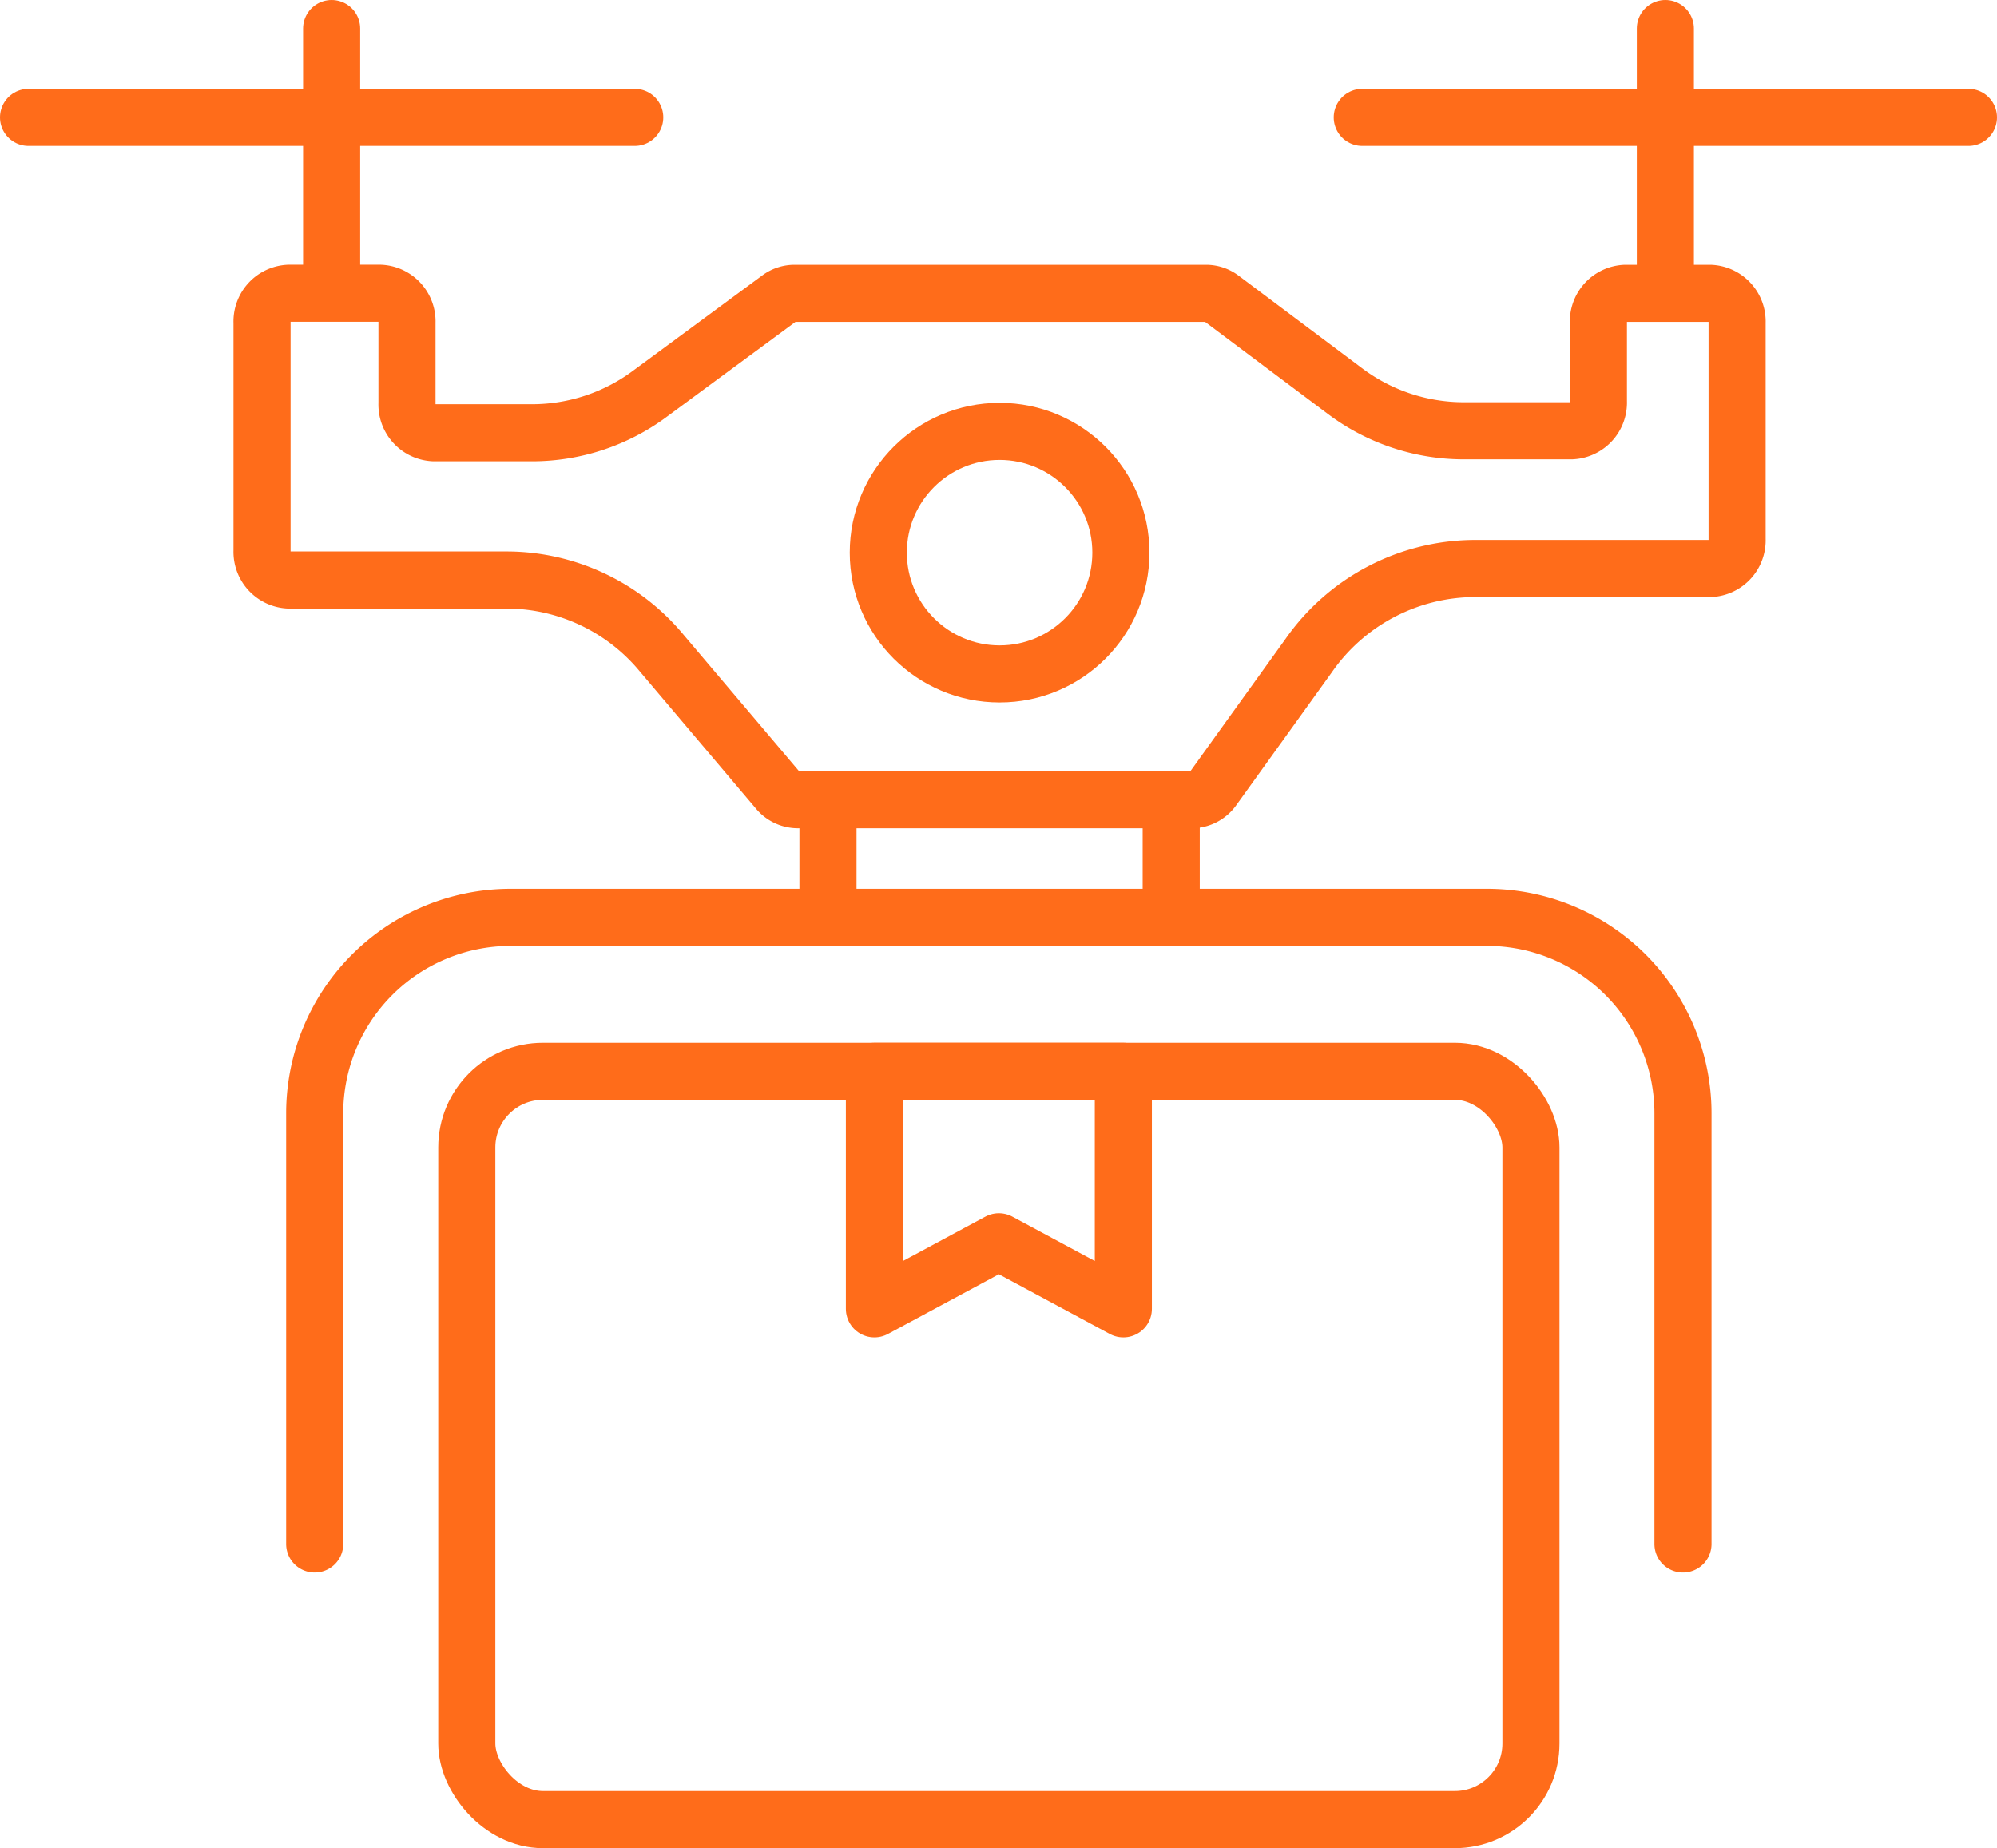 <svg xmlns="http://www.w3.org/2000/svg" width="104.925" height="97.127" viewBox="0 0 104.925 97.127">
  <g id="Group_859" data-name="Group 859" transform="translate(-6208.997 553.713)">
    <line id="Line_88" data-name="Line 88" y1="13.441" transform="translate(6226.422 -552.213)" fill="#fff" stroke="#ff6c1a" stroke-linecap="round" stroke-linejoin="round" stroke-width="3"/>
    <g id="Group_858" data-name="Group 858" transform="translate(6252.5 -511.215)">
      <line id="Line_89" data-name="Line 89" y1="5.716" fill="#fff" stroke="#ff6c1a" stroke-linecap="round" stroke-linejoin="round" stroke-width="3"/>
      <line id="Line_90" data-name="Line 90" y1="5.716" transform="translate(18.034)" fill="#fff" stroke="#ff6c1a" stroke-linecap="round" stroke-linejoin="round" stroke-width="3"/>
    </g>
    <line id="Line_91" data-name="Line 91" x1="31.85" transform="translate(6210.497 -547.545)" fill="#fff" stroke="#ff6c1a" stroke-linecap="round" stroke-linejoin="round" stroke-width="3"/>
    <line id="Line_92" data-name="Line 92" y1="13.441" transform="translate(6296.497 -552.213)" fill="#fff" stroke="#ff6c1a" stroke-linecap="round" stroke-linejoin="round" stroke-width="3"/>
    <line id="Line_93" data-name="Line 93" x1="31.85" transform="translate(6280.572 -547.545)" fill="#fff" stroke="#ff6c1a" stroke-linecap="round" stroke-linejoin="round" stroke-width="3"/>
    <path id="Path_2722" data-name="Path 2722" d="M6252.327-503.23v11.995a1.481,1.481,0,0,0,1.419,1.536h11.508a10.591,10.591,0,0,1,8.076,3.845l6.094,7.2a1.374,1.374,0,0,0,1.047.5h20.709a1.383,1.383,0,0,0,1.12-.593l5.021-6.984a10.678,10.678,0,0,1,8.645-4.573h12.444a1.481,1.481,0,0,0,1.419-1.535V-503.23a1.481,1.481,0,0,0-1.419-1.536h-4.45a1.481,1.481,0,0,0-1.419,1.536v4.151a1.481,1.481,0,0,1-1.419,1.536h-5.69a10.387,10.387,0,0,1-6.237-2.11l-6.456-4.84a1.347,1.347,0,0,0-.809-.273H6280.3a1.343,1.343,0,0,0-.8.267l-6.781,5a10.38,10.38,0,0,1-6.171,2.06h-5.185a1.481,1.481,0,0,1-1.42-1.536v-4.259a1.481,1.481,0,0,0-1.419-1.536h-4.775A1.481,1.481,0,0,0,6252.327-503.23Z" transform="translate(-29.562 -33.531)" fill="none" stroke="#ff6c1a" stroke-linecap="round" stroke-linejoin="round" stroke-width="3"/>
    <path id="Path_2723" data-name="Path 2723" d="M6333.661-360.007V-382.64a10.3,10.3,0,0,0-10.3-10.3H6272.07a10.3,10.3,0,0,0-10.3,10.3v22.633" transform="translate(-36.238 -112.563)" fill="none" stroke="#ff6c1a" stroke-linecap="round" stroke-linejoin="round" stroke-width="3"/>
    <rect id="Rectangle_454" data-name="Rectangle 454" width="55.912" height="39.326" rx="4" transform="translate(6233.523 -497.412)" fill="none" stroke="#ff6c1a" stroke-linecap="round" stroke-linejoin="round" stroke-width="3"/>
    <circle id="Ellipse_968" data-name="Ellipse 968" cx="6.373" cy="6.373" r="6.373" transform="translate(6255.144 -531.042)" fill="none" stroke="#ff6c1a" stroke-linecap="round" stroke-linejoin="round" stroke-width="3"/>
    <path id="Path_2724" data-name="Path 2724" d="M6375.109-352.881l-6.54-3.519-6.539,3.519v-12.48h13.079Z" transform="translate(-107.09 -132.05)" fill="none" stroke="#ff6c1a" stroke-linecap="round" stroke-linejoin="round" stroke-width="3"/>
  </g>
</svg>
